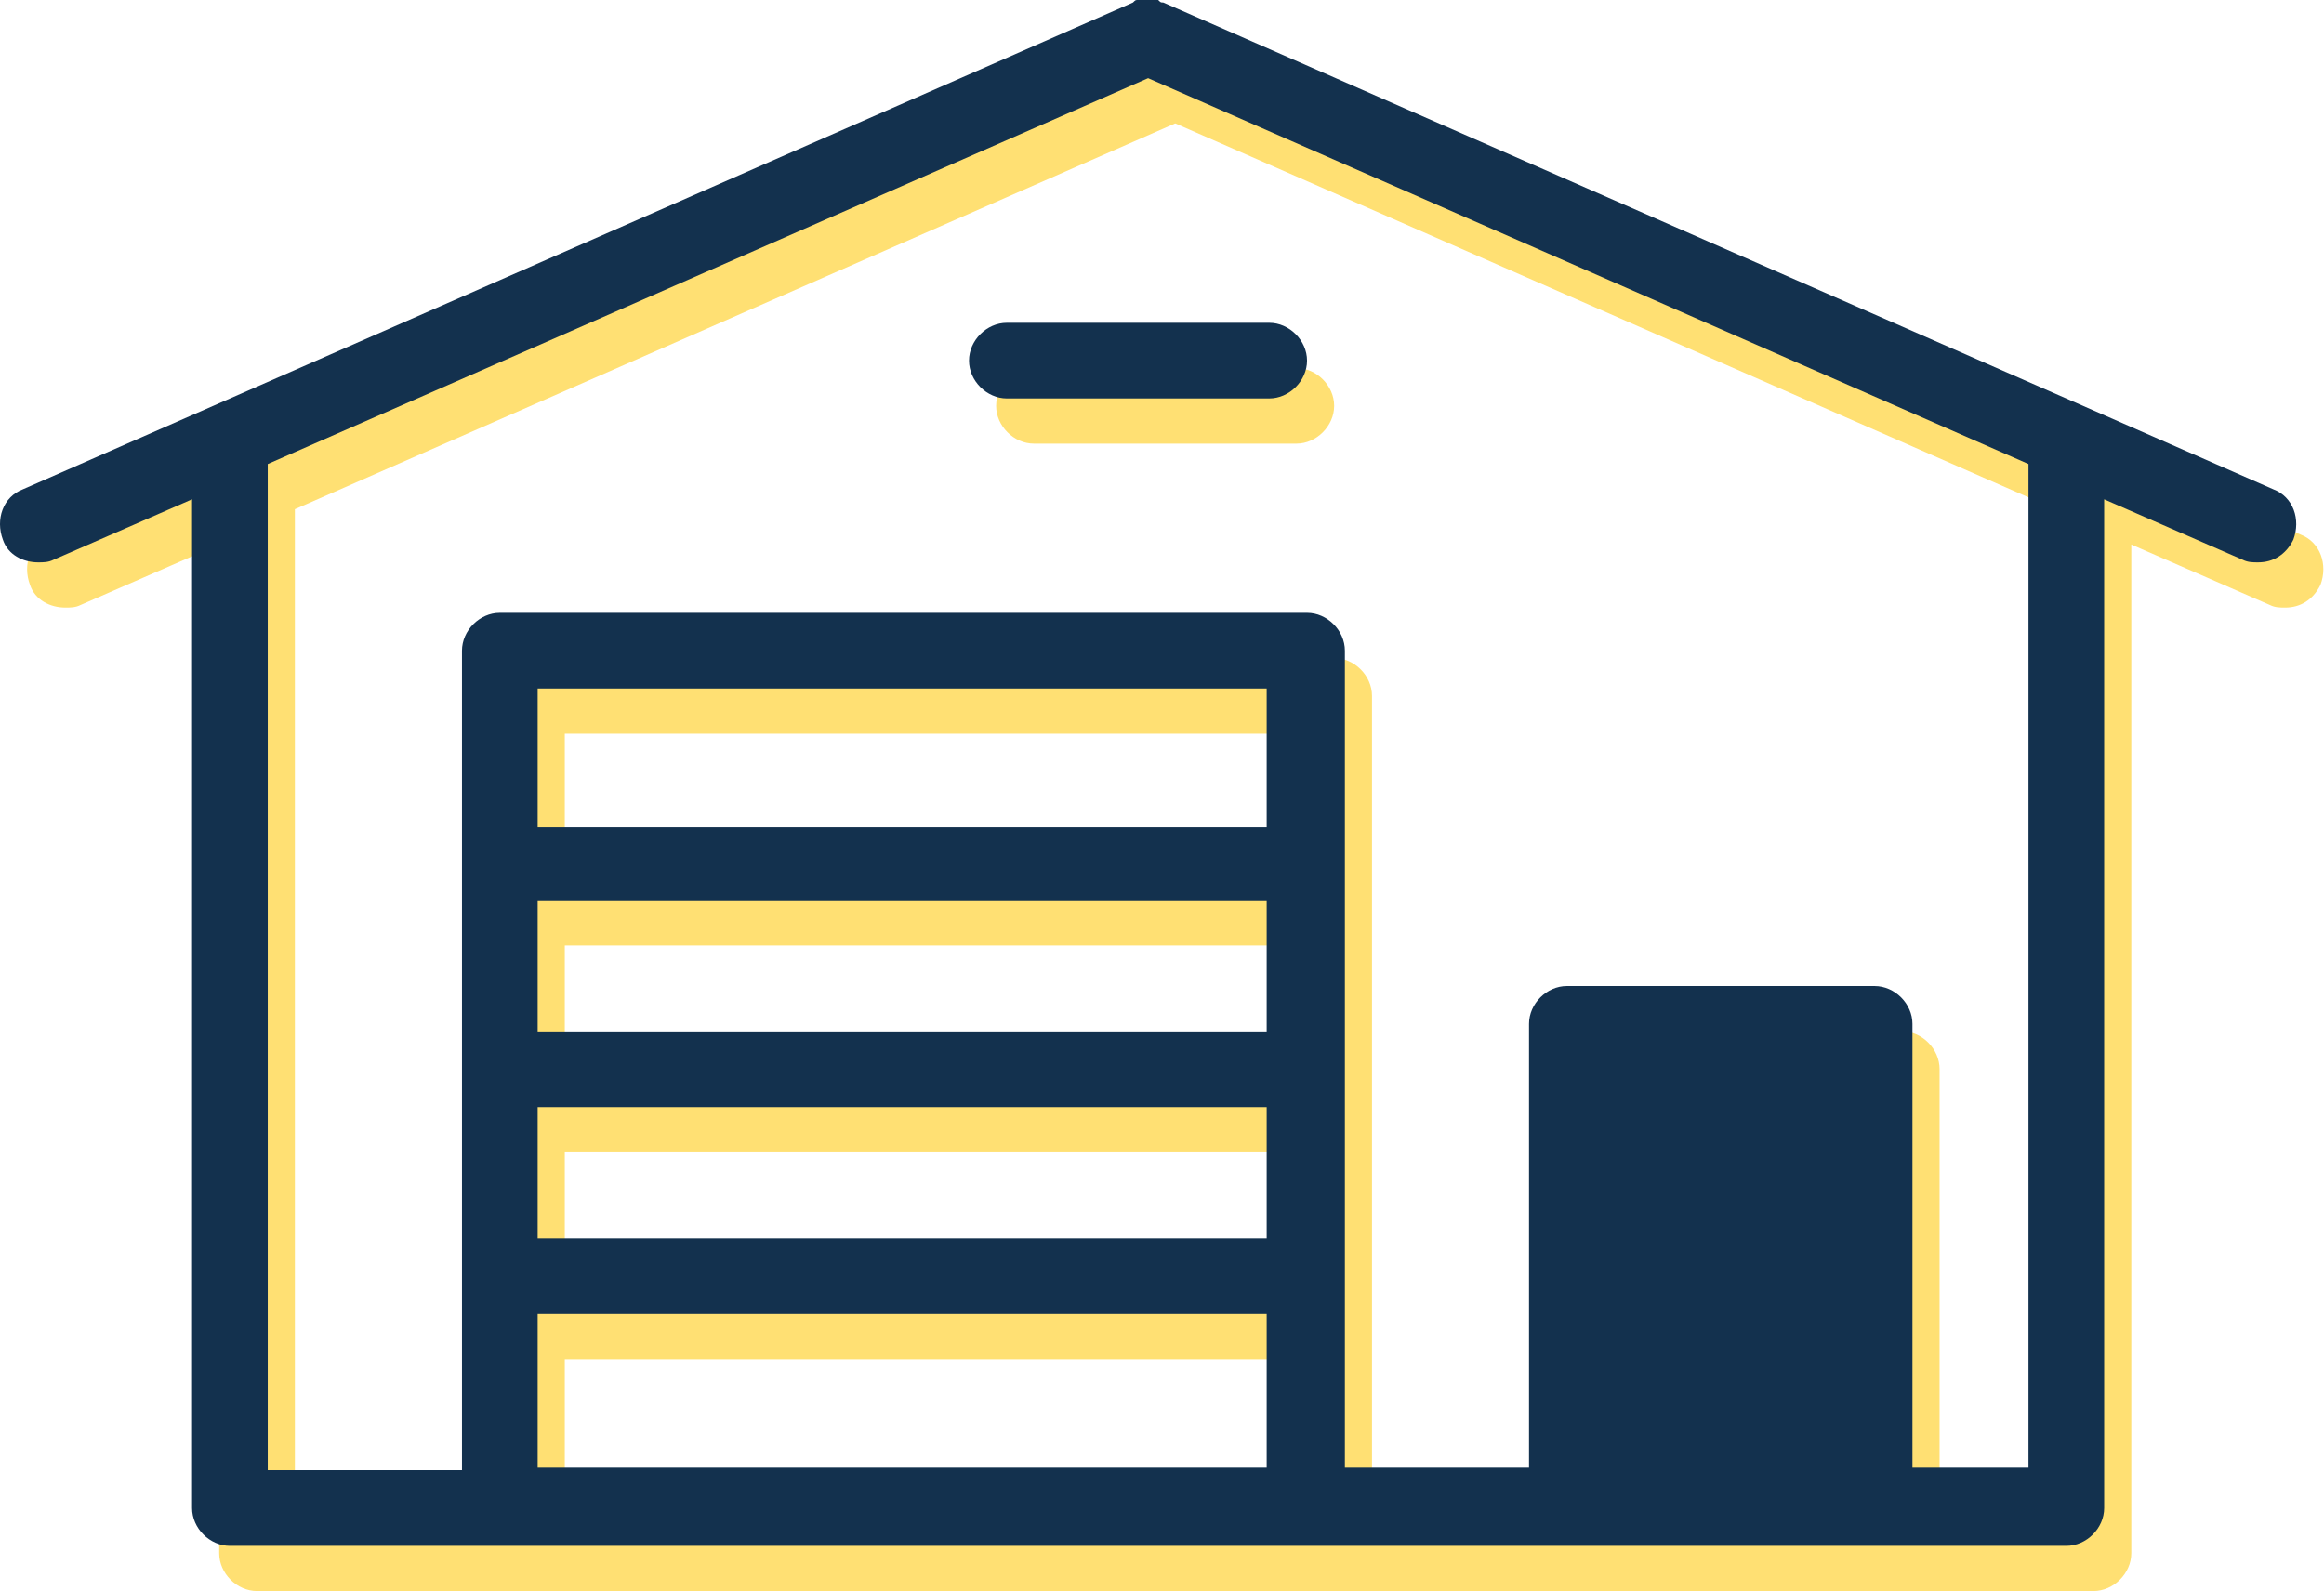 <svg width="257" height="176" viewBox="0 0 257 176" fill="none" xmlns="http://www.w3.org/2000/svg">
<path d="M254.379 59.117L131.638 5.279C131.359 5.279 131.359 5.279 131.08 5H130.801H130.522C130.243 5 130.243 5 129.964 5H129.685C129.406 5 129.406 5 129.127 5H128.849C128.57 5 128.57 5 128.291 5.279L5.55 59.117C3.318 59.954 2.481 62.465 3.318 64.697C3.876 66.37 5.55 67.207 7.224 67.207C7.782 67.207 8.34 67.207 8.897 66.928L24.24 60.233V171.816C24.24 174.047 26.193 176 28.424 176H58.273H120.48H147.539H176.271H201.656H210.304H231.504C233.736 176 235.689 174.047 235.689 171.816V60.233L251.031 66.928C251.589 67.207 252.147 67.207 252.705 67.207C254.379 67.207 255.773 66.37 256.61 64.697C257.447 62.465 256.61 59.954 254.379 59.117ZM143.354 119.093H62.457V104.587H143.075V119.093H143.354ZM62.457 127.462H143.075V141.967H62.457V127.462ZM143.354 96.498H62.457V81.155H143.075V96.498H143.354ZM62.457 167.352V150.336H143.075V167.352H120.201H62.457ZM227.32 167.352H214.488V118.256C214.488 116.024 212.535 114.072 210.304 114.072H176.271C174.039 114.072 172.087 116.024 172.087 118.256V167.352H151.723V76.971C151.723 74.739 149.77 72.786 147.539 72.786H58.273C56.041 72.786 54.088 74.739 54.088 76.971V167.631H32.609V56.328L129.964 13.648L227.32 56.328V167.352Z" fill="#FFE073"/>
<path d="M110.158 44.891C110.158 47.122 112.111 49.075 114.343 49.075H143.354C145.586 49.075 147.538 47.122 147.538 44.891C147.538 42.659 145.586 40.706 143.354 40.706H114.343C112.111 40.706 110.158 42.659 110.158 44.891Z" fill="#FFE073"/>
<path d="M251.379 54.117L128.638 0.279C128.359 0.279 128.359 0.279 128.08 0H127.801H127.522C127.243 0 127.243 0 126.964 0H126.685C126.406 0 126.406 0 126.127 0H125.849C125.57 0 125.57 1.05998e-06 125.291 0.279L2.55 54.117C0.318 54.954 -0.519 57.465 0.318 59.697C0.876 61.37 2.55 62.207 4.224 62.207C4.782 62.207 5.34 62.207 5.897 61.928L21.24 55.233V166.816C21.24 169.047 23.193 171 25.424 171H55.273H117.48H144.539H173.271H198.656H207.304H228.504C230.736 171 232.689 169.047 232.689 166.816V55.233L248.031 61.928C248.589 62.207 249.147 62.207 249.705 62.207C251.379 62.207 252.773 61.37 253.61 59.697C254.447 57.465 253.61 54.954 251.379 54.117ZM140.354 114.093H59.457V99.587H140.075V114.093H140.354ZM59.457 122.462H140.075V136.967H59.457V122.462ZM140.354 91.498H59.457V76.155H140.075V91.498H140.354ZM59.457 162.352V145.336H140.075V162.352H117.201H59.457ZM224.32 162.352H211.488V113.256C211.488 111.024 209.535 109.072 207.304 109.072H173.271C171.039 109.072 169.087 111.024 169.087 113.256V162.352H148.723V71.971C148.723 69.739 146.77 67.786 144.539 67.786H55.273C53.041 67.786 51.088 69.739 51.088 71.971V162.631H29.609V51.328L126.964 8.648L224.32 51.328V162.352Z" fill="#13314E"/>
<path d="M107.158 39.891C107.158 42.122 109.111 44.075 111.343 44.075H140.354C142.586 44.075 144.538 42.122 144.538 39.891C144.538 37.659 142.586 35.706 140.354 35.706H111.343C109.111 35.706 107.158 37.659 107.158 39.891Z" fill="#13314E"/>
</svg>
